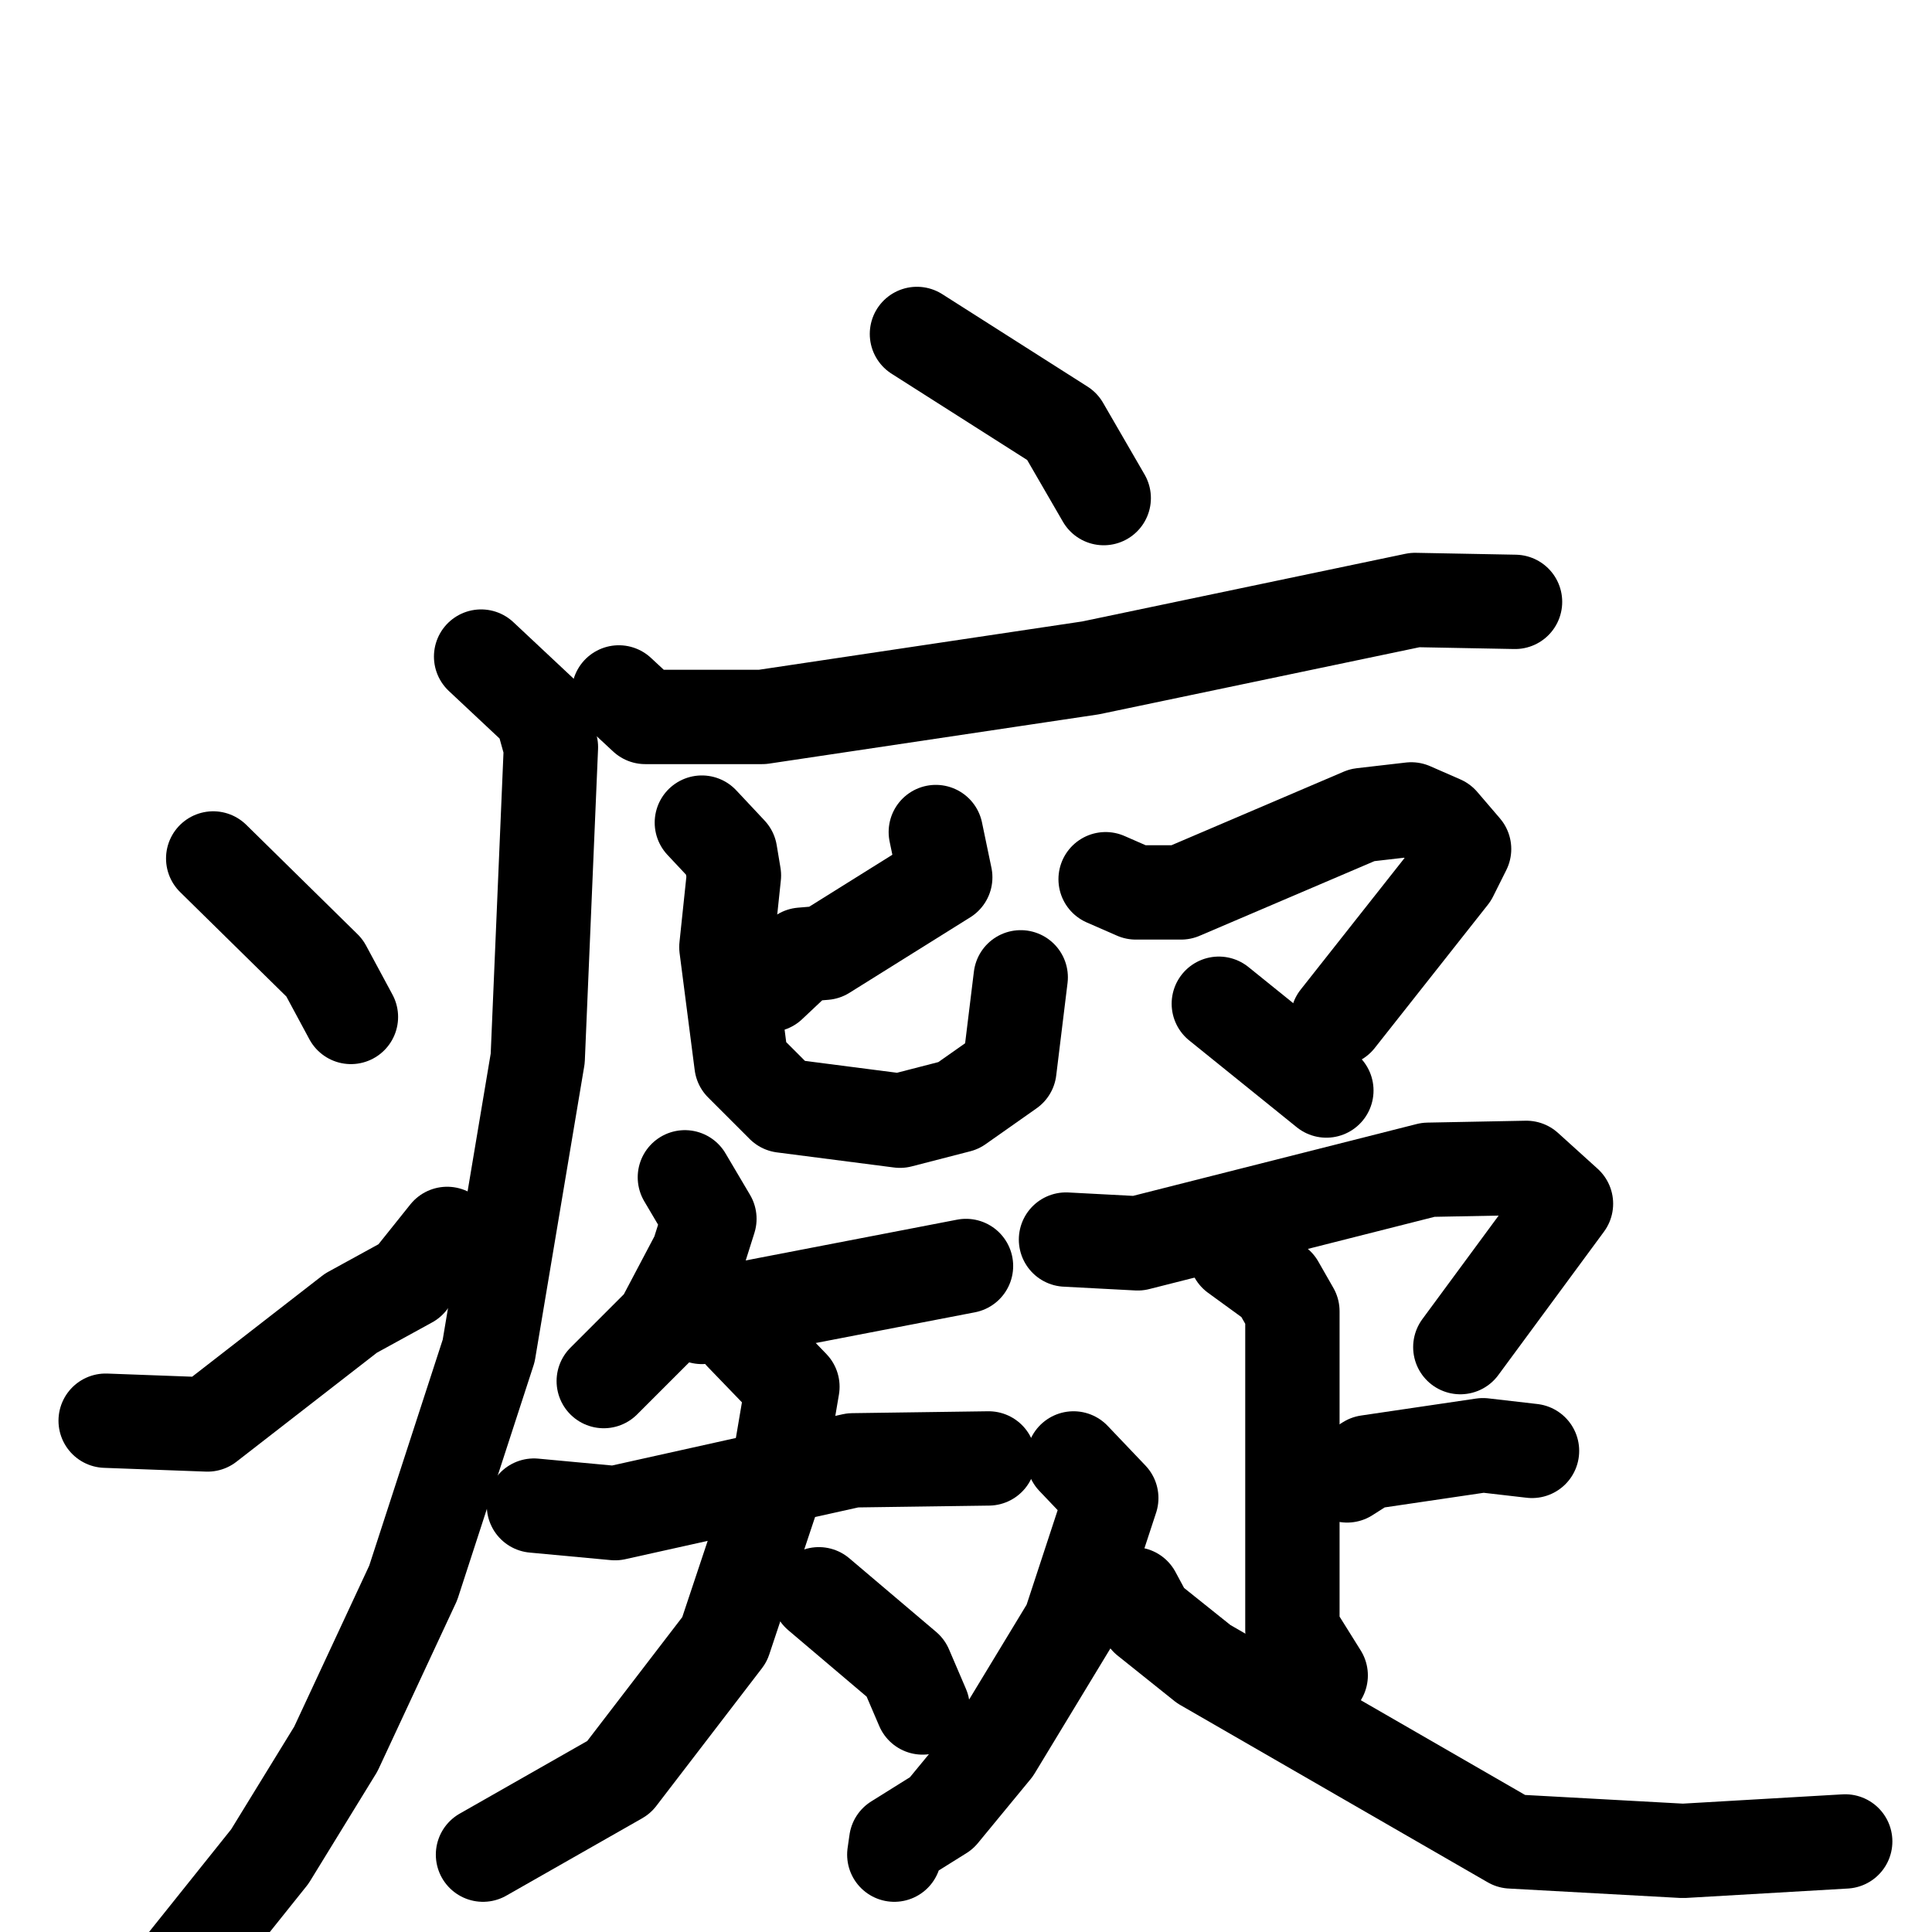 <svg xmlns="http://www.w3.org/2000/svg" viewBox="0 0 1024 1024">
  <g style="fill:none;stroke:#000000;stroke-width:50;stroke-linecap:round;stroke-linejoin:round;" transform="scale(1, 1) translate(0, 0)">
    <path d="M 486.0,177.0 L 563.0,226.0 L 585.0,264.0"/>
    <path d="M 328.0,367.0 L 342.0,380.0 L 404.0,380.0 L 578.0,354.0 L 750.0,318.0 L 803.0,319.0"/>
    <path d="M 255.0,348.0 L 287.0,378.0 L 292.0,396.0 L 285.0,561.0 L 259.0,716.0 L 219.0,839.0 L 178.0,927.0 L 143.0,984.0 L 99.0,1039.0"/>
    <path d="M 113.0,455.0 L 172.0,513.0 L 186.0,539.0"/>
    <path d="M 56.0,753.0 L 110.0,755.0 L 186.0,696.0 L 217.0,679.0 L 237.0,654.0"/>
    <path d="M 496.0,441.0 L 501.0,465.0 L 437.0,505.0 L 425.0,506.0 L 408.0,522.0"/>
    <path d="M 372.0,436.0 L 387.0,452.0 L 389.0,464.0 L 385.0,502.0 L 393.0,564.0 L 415.0,586.0 L 477.0,594.0 L 508.0,586.0 L 535.0,567.0 L 541.0,518.0"/>
    <path d="M 363.0,624.0 L 376.0,646.0 L 370.0,665.0 L 351.0,701.0 L 320.0,732.0"/>
    <path d="M 372.0,698.0 L 512.0,671.0"/>
    <path d="M 283.0,798.0 L 326.0,802.0 L 452.0,774.0 L 524.0,773.0"/>
    <path d="M 393.0,707.0 L 420.0,735.0 L 411.0,788.0 L 384.0,869.0 L 328.0,942.0 L 256.0,983.0"/>
    <path d="M 434.0,845.0 L 480.0,884.0 L 489.0,905.0"/>
    <path d="M 586.0,466.0 L 602.0,473.0 L 626.0,473.0 L 722.0,432.0 L 748.0,429.0 L 764.0,436.0 L 776.0,450.0 L 769.0,464.0 L 709.0,540.0"/>
    <path d="M 646.0,532.0 L 703.0,578.0"/>
    <path d="M 565.0,657.0 L 603.0,659.0 L 757.0,620.0 L 809.0,619.0 L 830.0,638.0 L 774.0,714.0"/>
    <path d="M 655.0,665.0 L 677.0,681.0 L 685.0,695.0 L 685.0,864.0 L 700.0,888.0"/>
    <path d="M 714.0,782.0 L 725.0,775.0 L 786.0,766.0 L 812.0,769.0"/>
    <path d="M 569.0,773.0 L 589.0,794.0 L 567.0,861.0 L 527.0,927.0 L 499.0,961.0 L 475.0,976.0 L 474.0,983.0"/>
    <path d="M 601.0,845.0 L 608.0,858.0 L 638.0,882.0 L 801.0,976.0 L 892.0,981.0 L 978.0,976.0"/>
  </g>
</svg>
